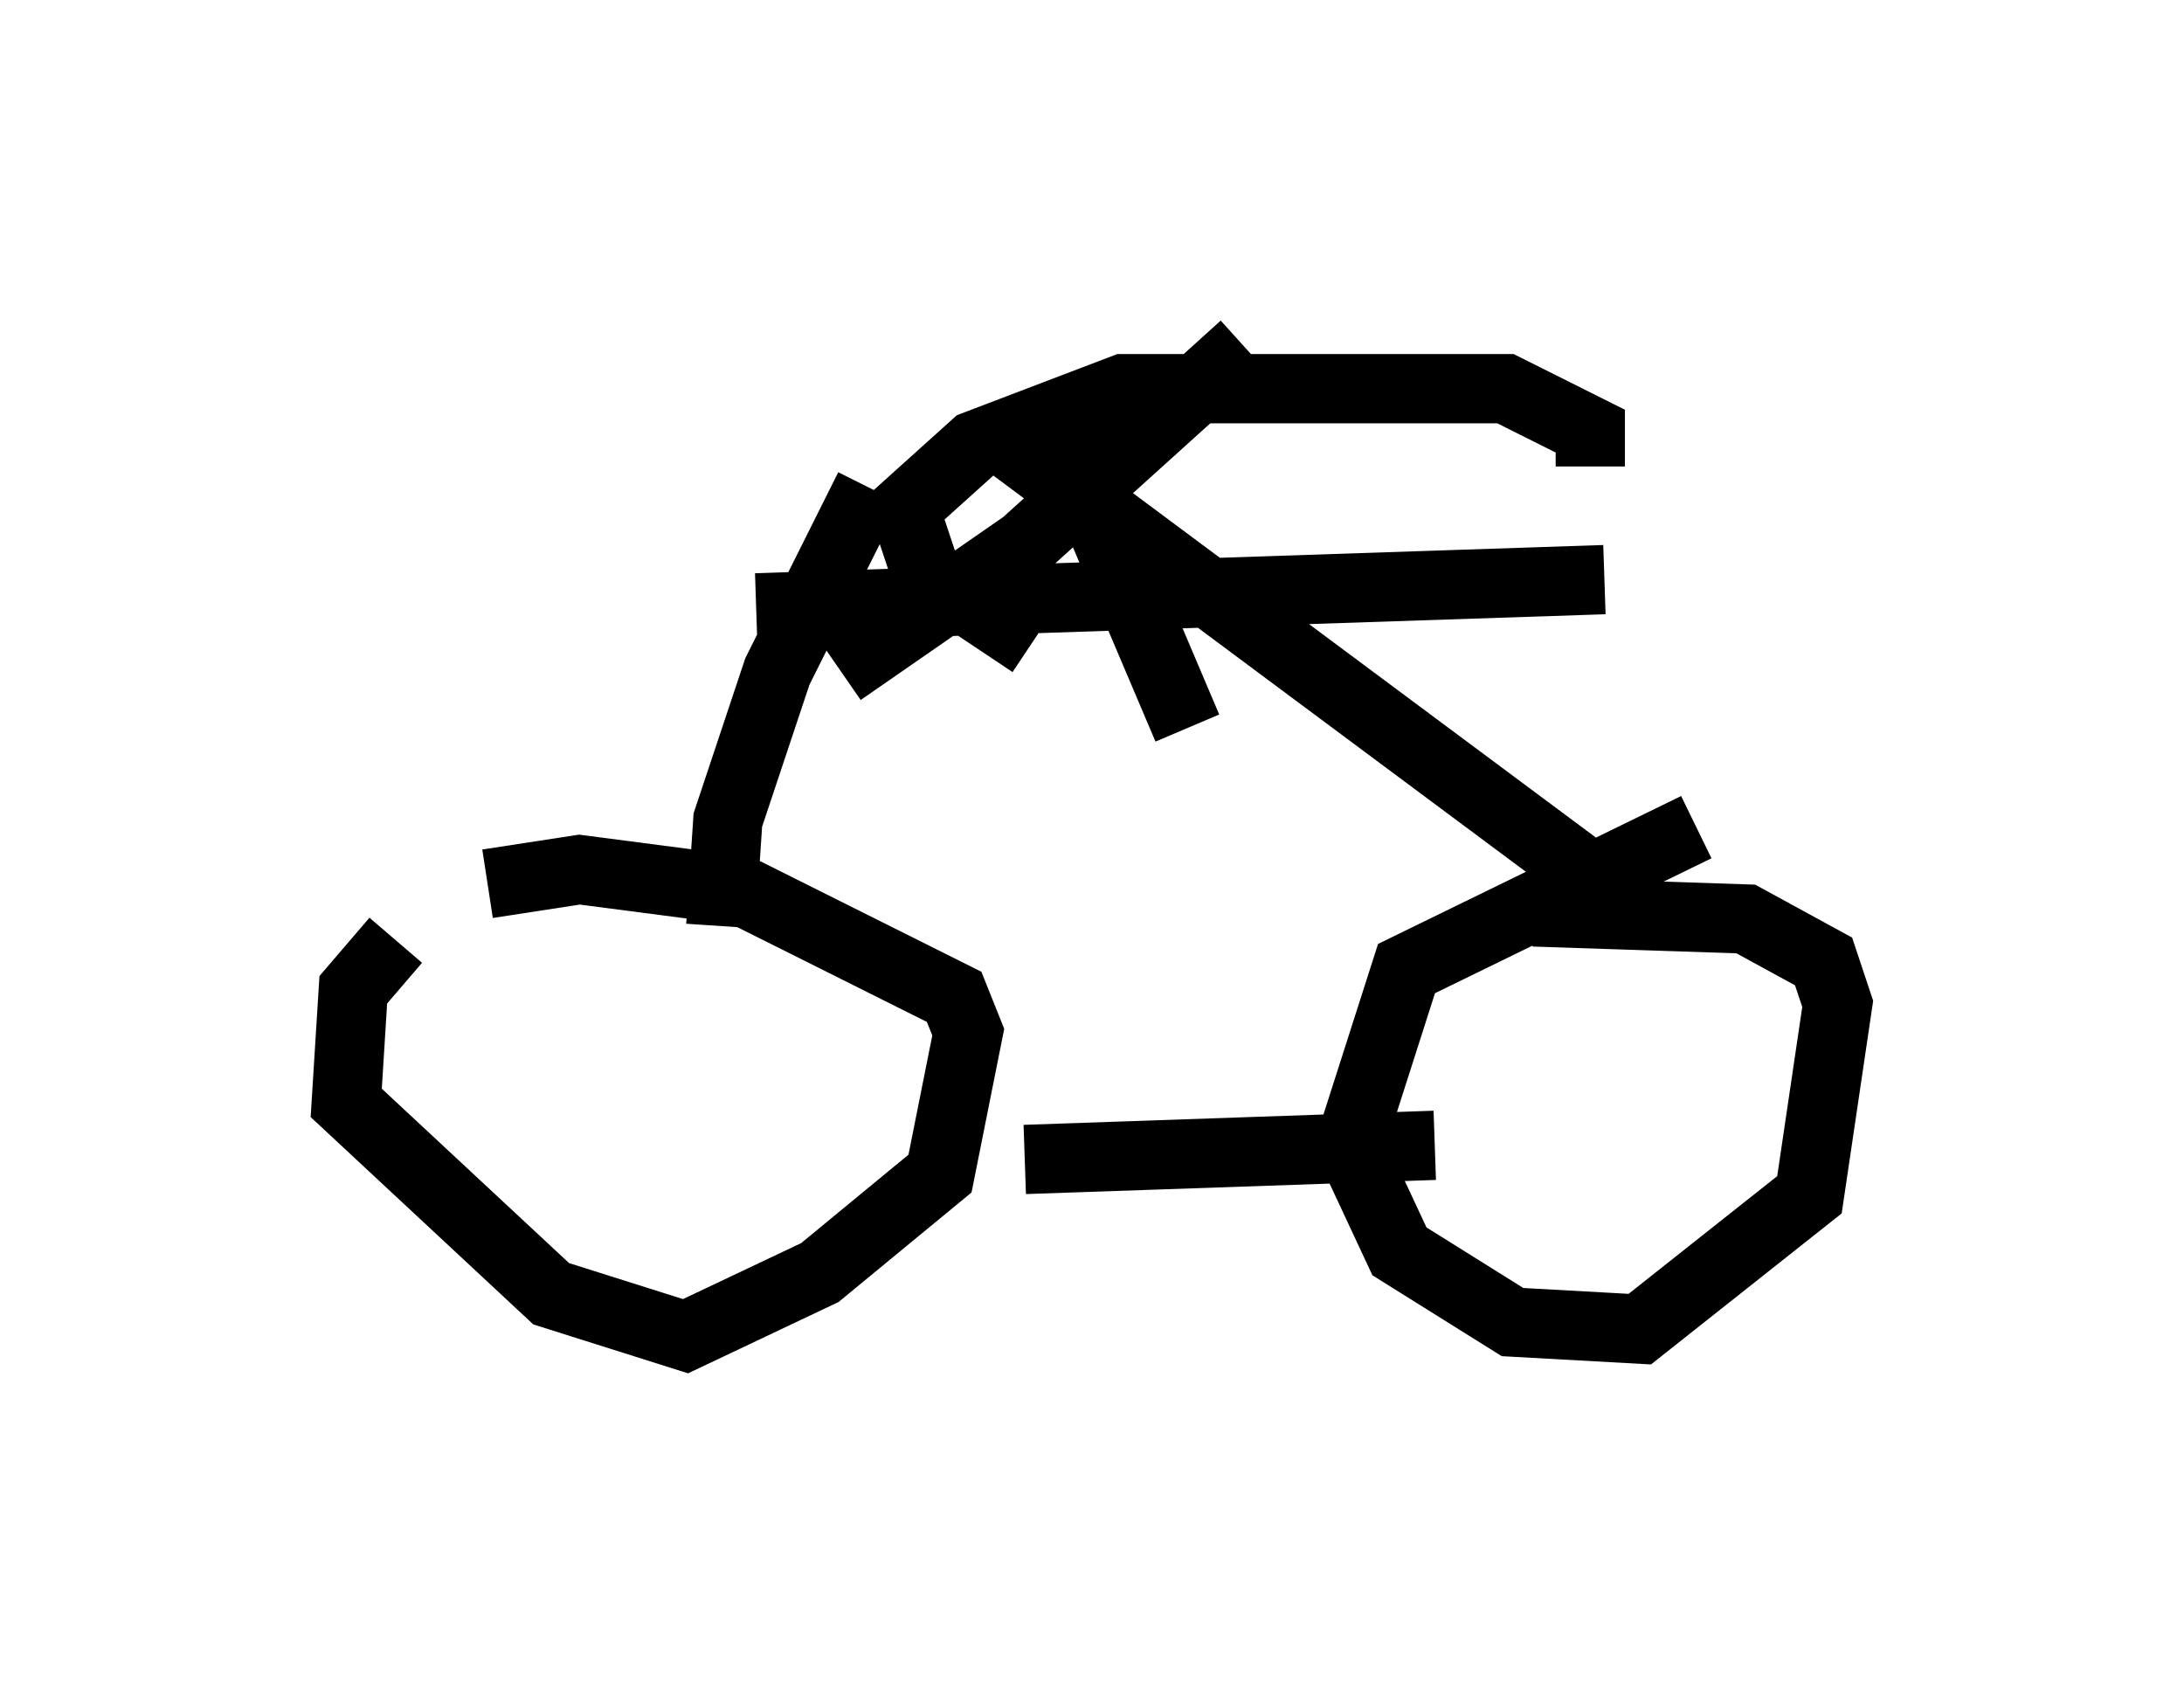 <?xml version="1.0" encoding="utf-8" ?>
<svg baseProfile="full" height="24.292" version="1.1" width="31.54" xmlns="http://www.w3.org/2000/svg" xmlns:ev="http://www.w3.org/2001/xml-events" xmlns:xlink="http://www.w3.org/1999/xlink"><defs /><rect fill="white" height="24.292" width="31.54" x="0" y="0" /><path d="M8.675, 12.963 m-2.96, 0.613 l-0.613, 0.715 -0.102, 1.633 l2.96, 2.756 1.94, 0.613 l1.94, -0.919 1.735, -1.429 l0.408, -2.042 -0.204, -0.51 l-3.063, -1.531 -2.348, -0.306 l-1.327, 0.204 m7.758, 3.981 l5.921, -0.204 m3.777, -4.594 l-4.185, 2.042 -0.817, 2.552 l0.715, 1.531 1.633, 1.021 l1.838, 0.102 2.45, -1.94 l0.408, -2.756 -0.204, -0.613 l-1.123, -0.613 -3.063, -0.102 m-11.74, 0.204 l0.102, -1.531 0.715, -2.144 l1.327, -2.654 m-1.633, 1.735 l12.25, -0.408 m-11.025, 1.327 l2.654, -1.838 3.165, -2.858 m-2.552, 1.429 l1.735, 4.083 m-2.552, -4.083 l8.371, 6.227 m0.0, -5.921 l0.0, -0.51 -1.225, -0.613 l-5.513, 0.0 -2.144, 0.817 l-1.021, 0.919 0.306, 0.919 l1.531, 1.021 " fill="none" stroke="black" stroke-width="1" /></svg>